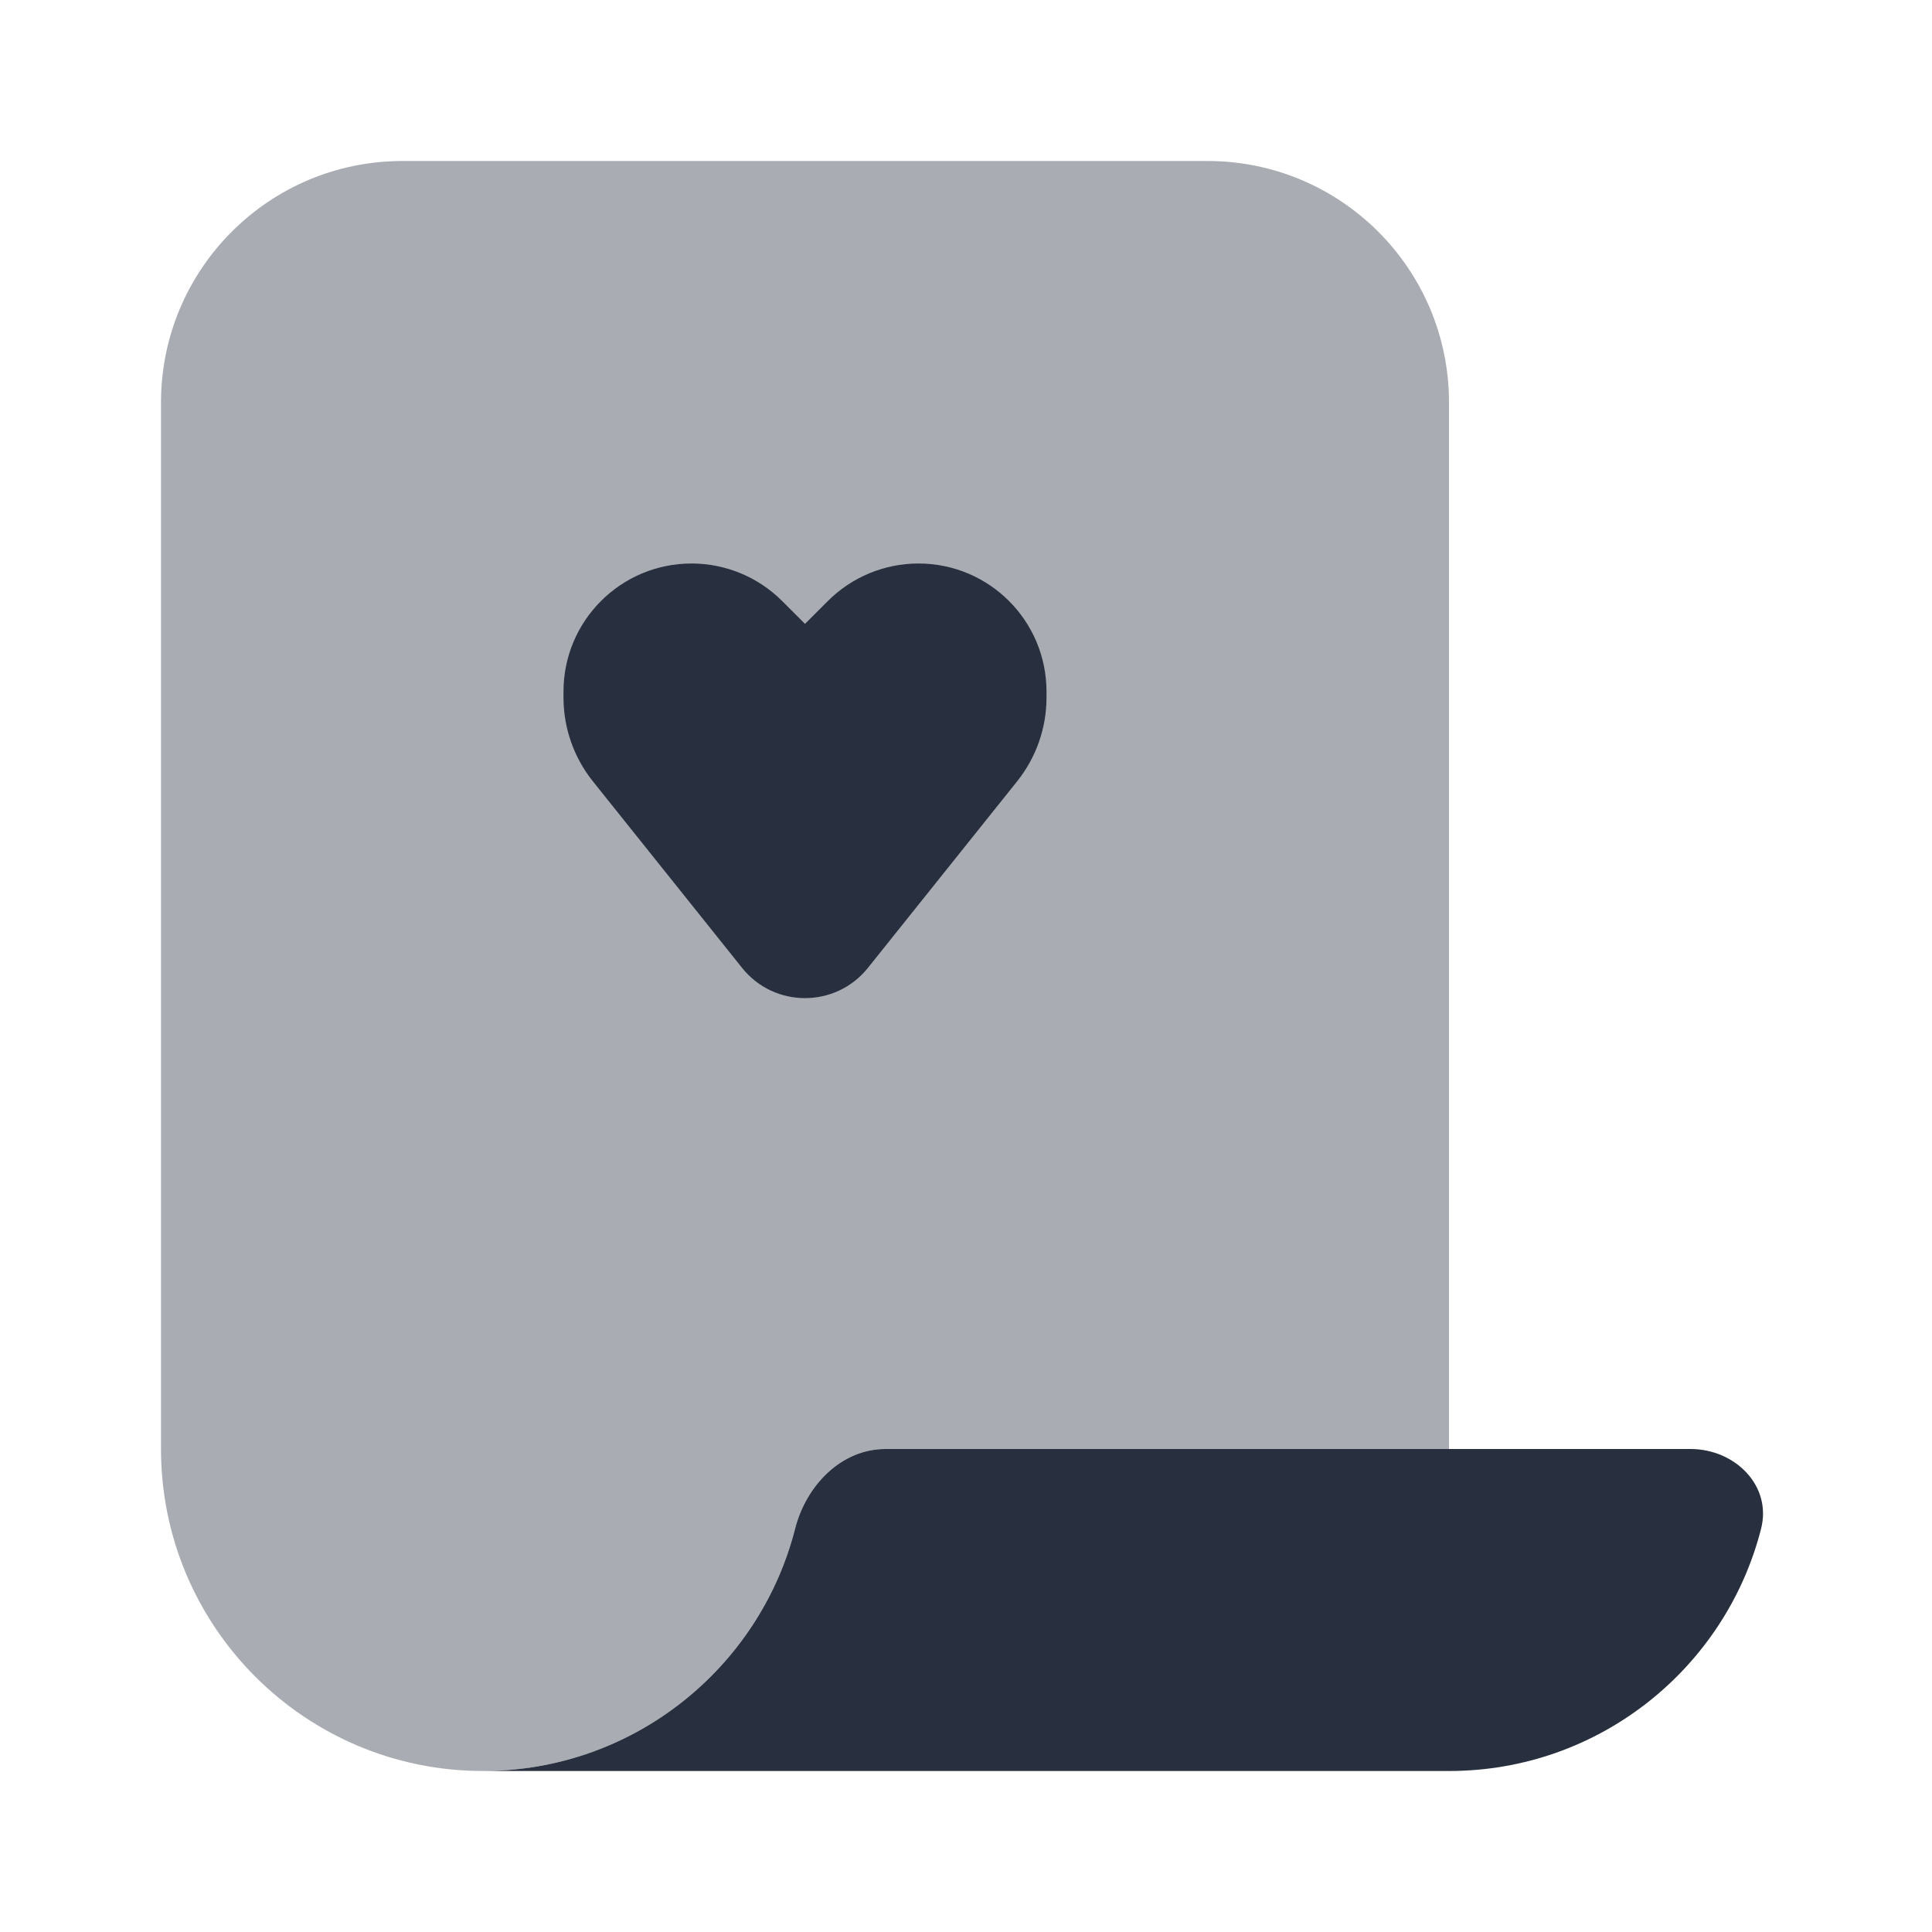 <svg  viewBox="0 0 24 24" fill="none" xmlns="http://www.w3.org/2000/svg">
<path opacity="0.4" d="M6 22C7.867 22 9.436 20.72 9.877 18.99C10.013 18.455 10.448 18 11 18H18V5C18 3.343 16.657 2 15 2H5C3.343 2 2 3.343 2 5V18C2 20.209 3.791 22 6 22Z" fill="#28303F"/>
<path d="M18 22C19.867 22 21.436 20.72 21.877 18.99C22.013 18.455 21.552 18 21 18H18H11C10.448 18 10.013 18.455 9.877 18.99C9.436 20.72 7.867 22 6 22H18Z" fill="#28303F"/>
<path d="M7.365 9.706L9.219 12.024C9.619 12.524 10.38 12.524 10.781 12.024L12.635 9.706C12.871 9.411 13 9.044 13 8.666V8.591C13 7.712 12.288 7 11.409 7C10.987 7 10.582 7.168 10.284 7.466L10 7.75L9.716 7.466C9.418 7.168 9.013 7 8.591 7C7.712 7 7 7.712 7 8.591V8.666C7 9.044 7.129 9.411 7.365 9.706Z" fill="#28303F"/>
</svg>
